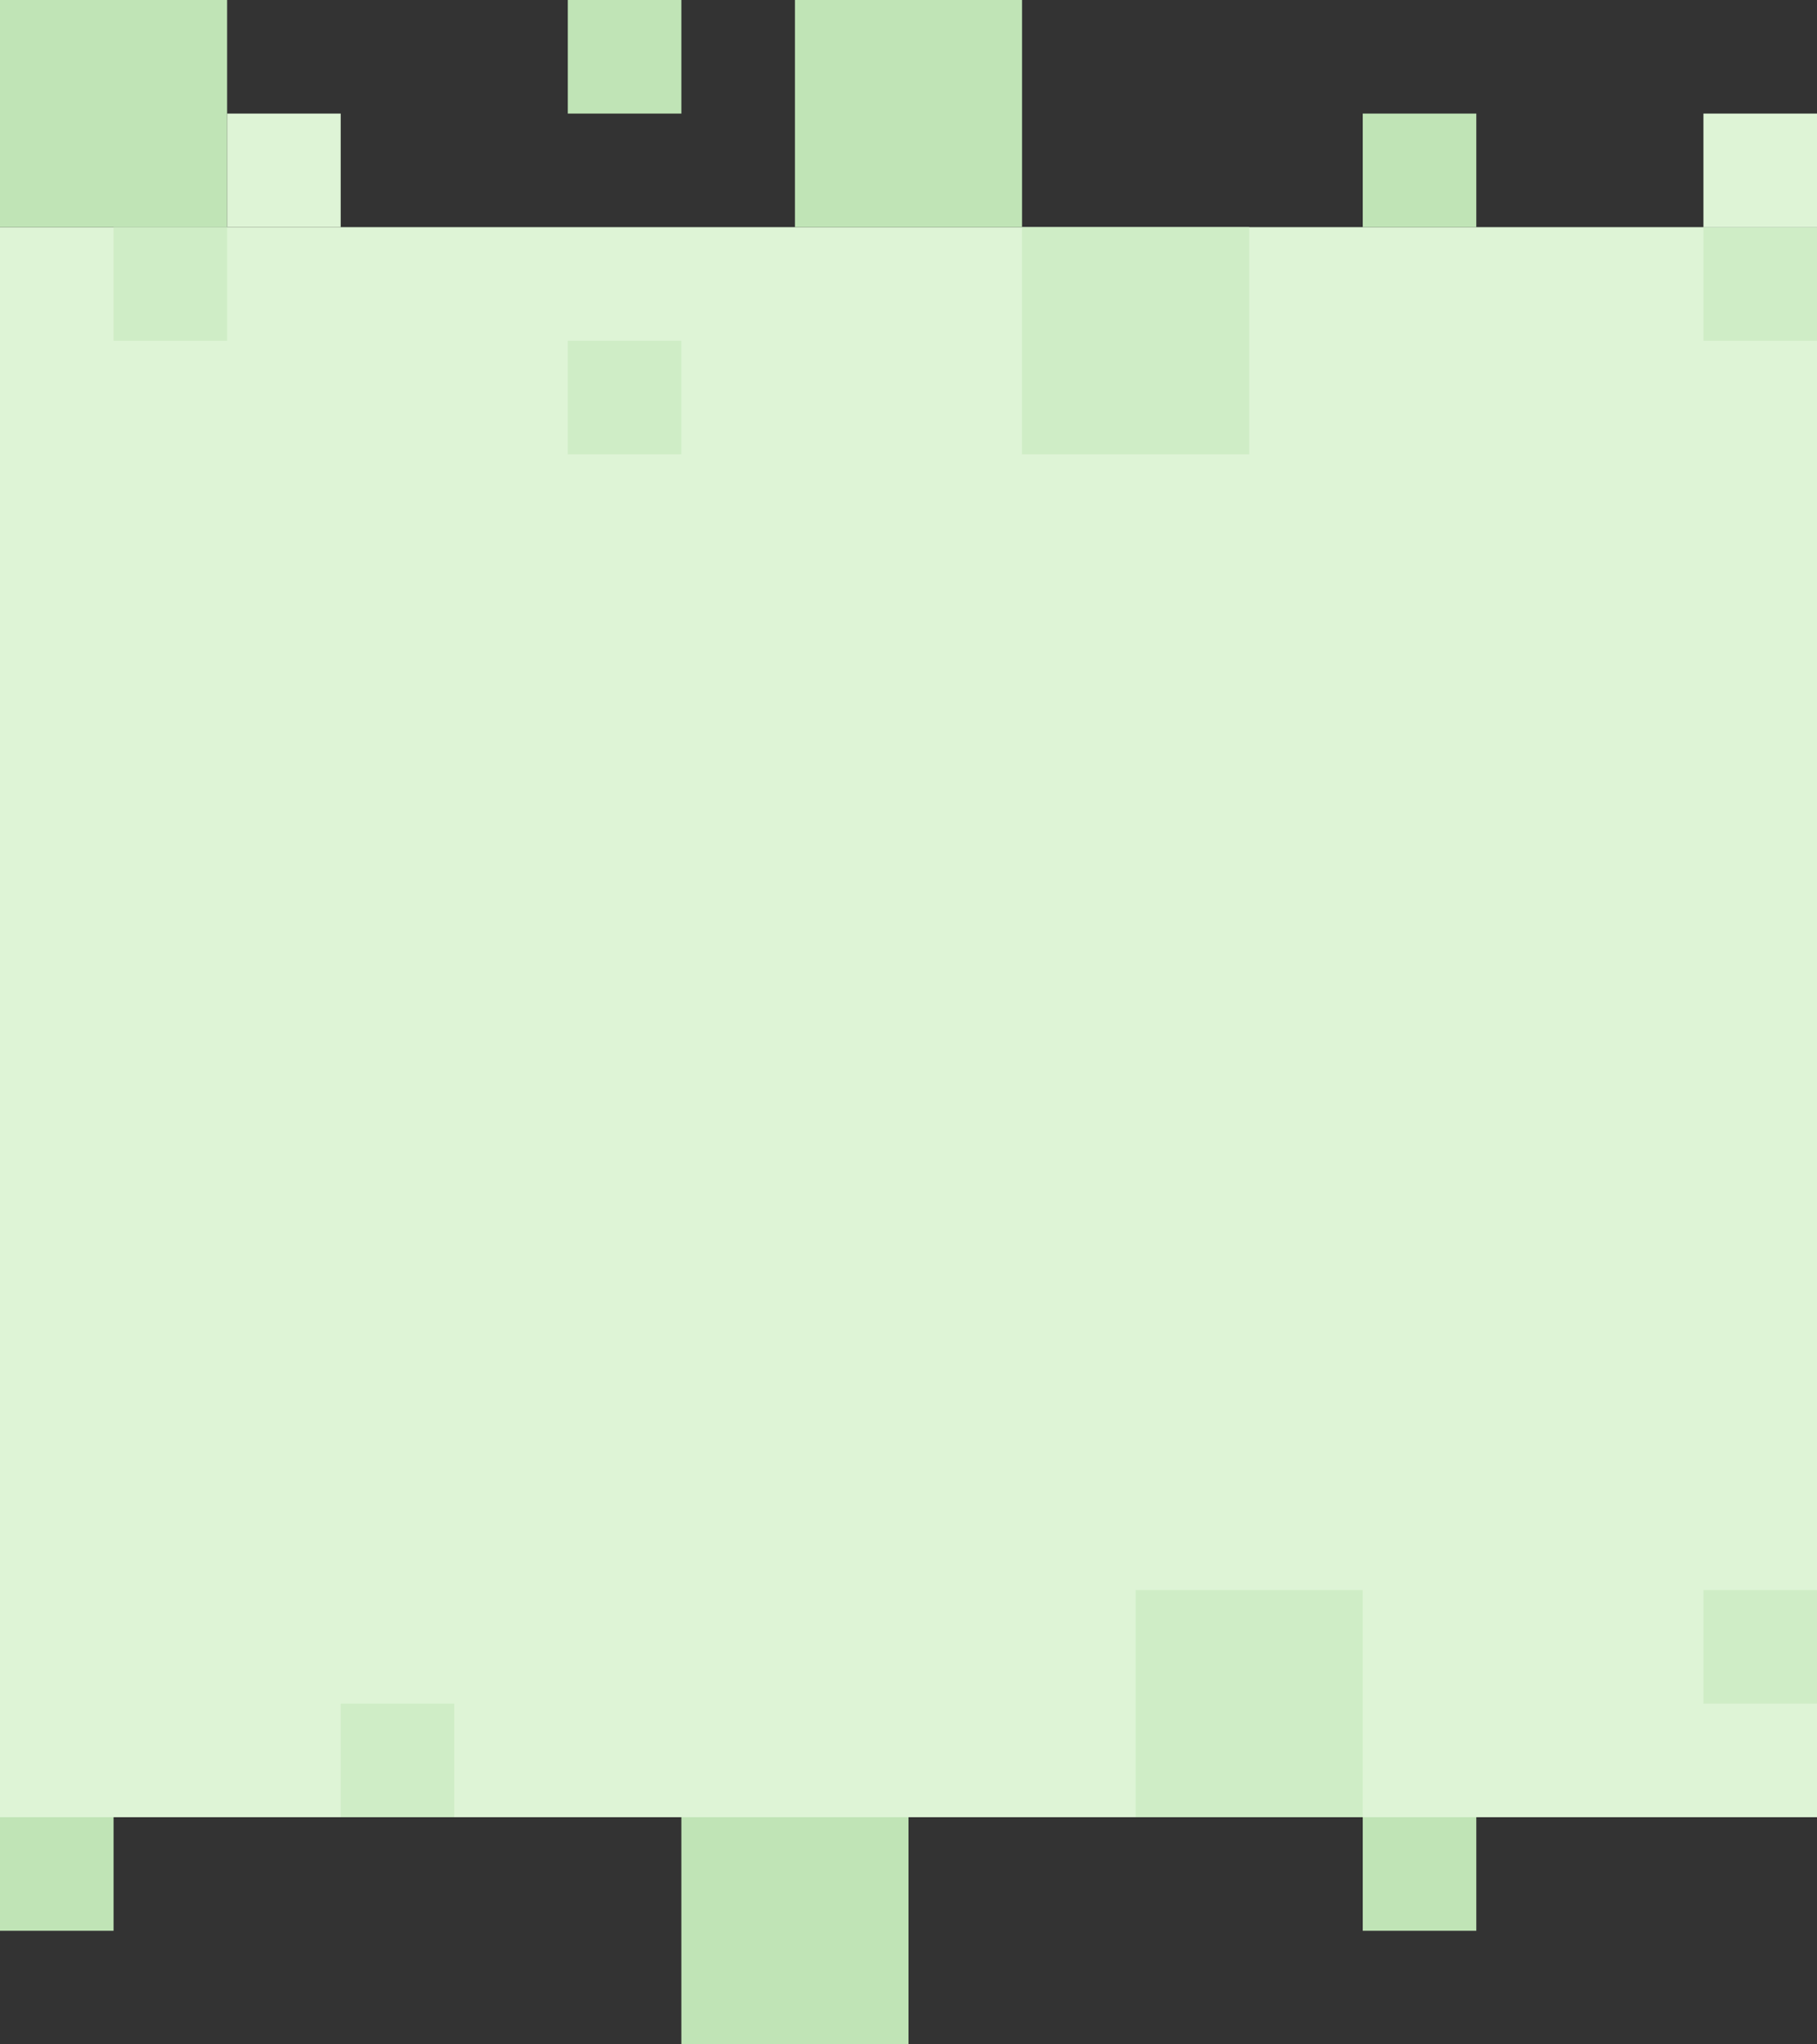 <?xml version="1.0" encoding="UTF-8"?>
<svg width="400px" height="450px" viewBox="0 0 400 450" version="1.1" xmlns="http://www.w3.org/2000/svg" xmlns:xlink="http://www.w3.org/1999/xlink">
    <rect x="0" y="0" width="400" height="450" fill="#333333" stroke="none"/>
    <!-- Generator: Sketch 49 (51002) - http://www.bohemiancoding.com/sketch -->
    <title>mdpi/Group 5</title>
    <desc>Created with Sketch.</desc>
    <defs></defs>
    <g id="CASE-STUDY" stroke="none" stroke-width="1" fill="none" fill-rule="evenodd">
        <g id="Artboard-5" transform="translate(0, -650)">
            <g id="Group-5" transform="translate(0, 650)">
                <rect id="Rectangle-8" fill="#DEF4D6" x="0" y="50" width="400" height="350"></rect>
                <rect id="Rectangle-8" fill="#CFEDC6" x="250" y="350" width="50" height="50"></rect>
                <rect id="Rectangle-8" fill="#CFEDC6" x="75" y="375" width="25" height="25"></rect>
                <rect id="Rectangle-8" fill="#CFEDC6" x="375" y="350" width="25" height="25"></rect>
                <rect id="Rectangle-8" fill="#C0E4B6" x="300" y="400" width="25" height="25"></rect>
                <rect id="Rectangle-8" fill="#C0E4B6" x="0" y="400" width="25" height="25"></rect>
                <rect id="Rectangle-8" fill="#C0E4B6" x="150" y="400" width="50" height="50"></rect>
                <g id="Group-3">
                    <rect id="Rectangle-8" fill="#CFEDC6" x="225" y="50" width="50" height="50"></rect>
                    <rect id="Rectangle-8" fill="#CFEDC6" x="375" y="50" width="25" height="25"></rect>
                    <rect id="Rectangle-8" fill="#CFEDC6" x="125" y="75" width="25" height="25"></rect>
                    <rect id="Rectangle-8" fill="#CFEDC6" x="25" y="50" width="25" height="25"></rect>
                    <rect id="Rectangle-8" fill="#C0E4B6" x="300" y="25" width="25" height="25"></rect>
                    <rect id="Rectangle-8" fill="#C0E4B6" x="125" y="0" width="25" height="25"></rect>
                    <rect id="Rectangle-8" fill="#DEF4D6" x="375" y="25" width="25" height="25"></rect>
                    <rect id="Rectangle-8" fill="#C0E4B6" x="0" y="0" width="50" height="50"></rect>
                    <rect id="Rectangle-8" fill="#C0E4B6" x="175" y="0" width="50" height="50"></rect>
                    <rect id="Rectangle-8" fill="#DEF4D6" x="50" y="25" width="25" height="25"></rect>
                </g>
            </g>
        </g>
    </g>
</svg>